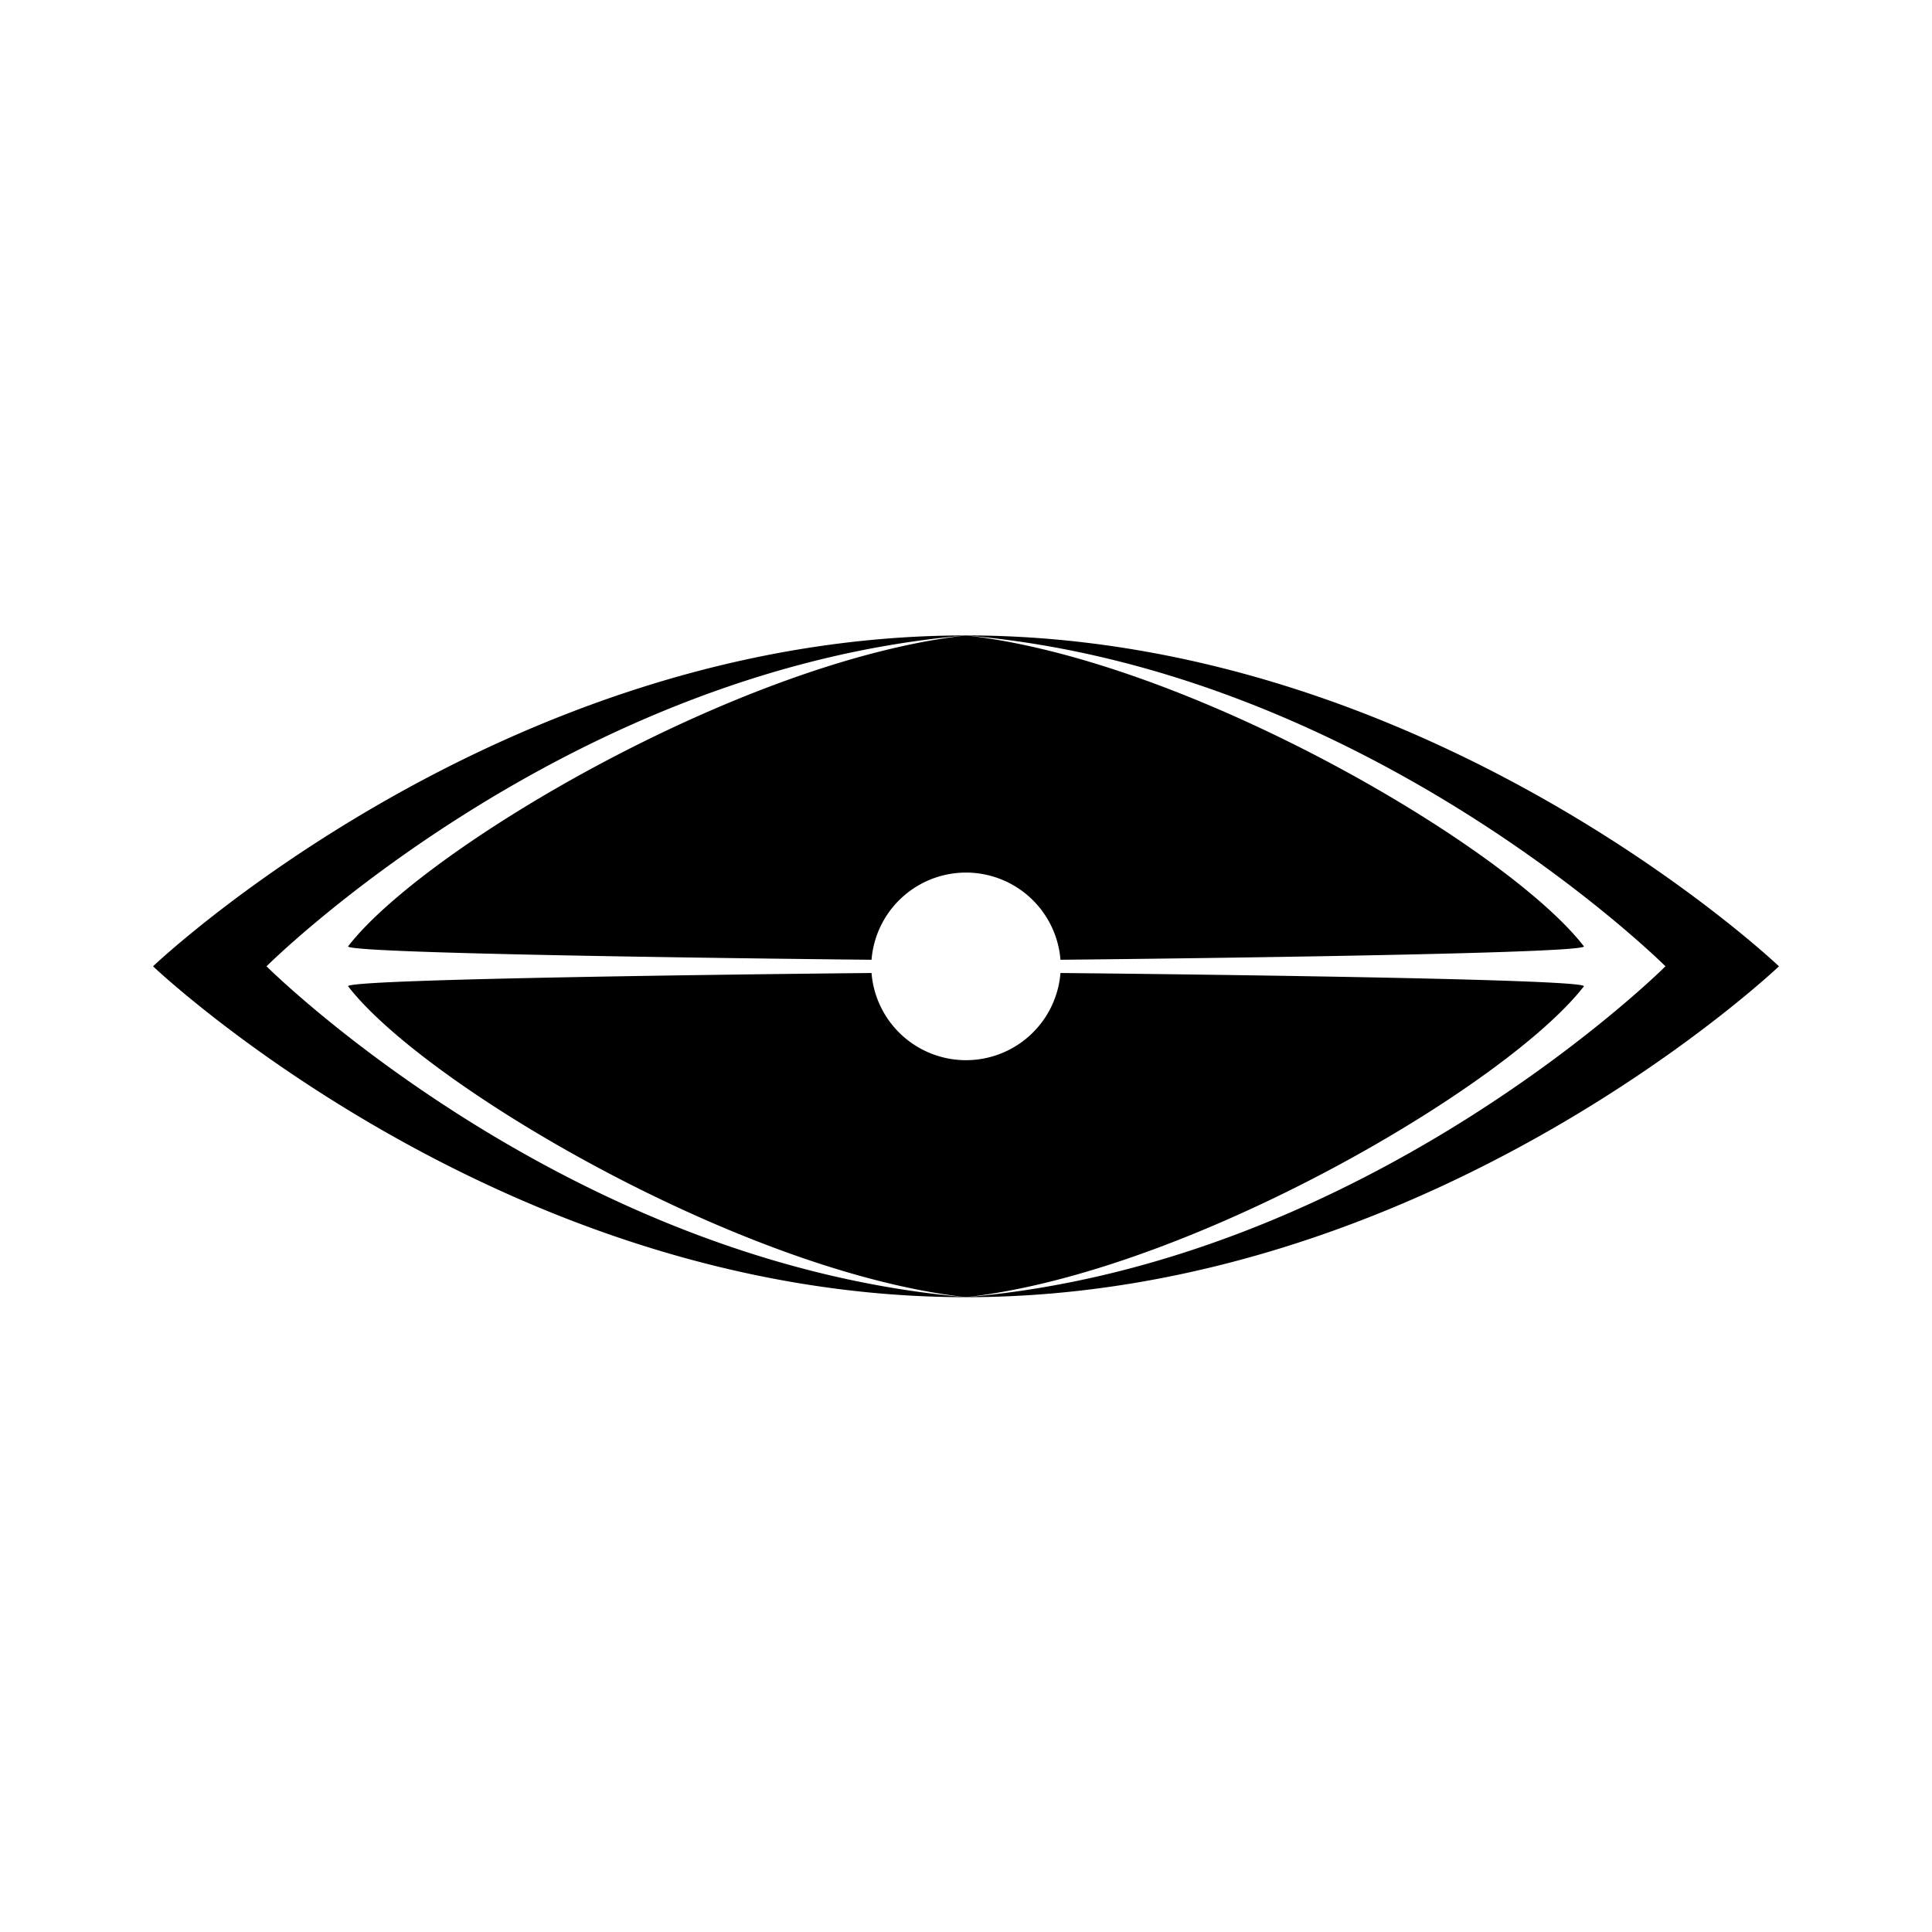 <svg width="48" height="48" viewBox="0 0 12.7 12.7" xmlns="http://www.w3.org/2000/svg"><path d="M6.35 4.177c2.644.226 4.598 2.175 4.598 2.175S8.994 8.302 6.35 8.527c3.061 0 5.344-2.175 5.344-2.175S9.41 4.177 6.35 4.177zm0 0c-1.47.164-3.556 1.39-4.062 2.044 0 .055 3.441.088 3.441.088a.623.623 0 0 1 1.242 0s3.441-.033 3.441-.088c-.506-.654-2.591-1.88-4.062-2.044Zm0 0c-3.061 0-5.344 2.175-5.344 2.175S3.29 8.527 6.35 8.527C3.706 8.3 1.752 6.352 1.752 6.352s1.954-1.95 4.598-2.175zm0 4.35c1.47-.163 3.556-1.39 4.062-2.044 0-.055-3.441-.087-3.441-.087a.623.623 0 0 1-1.242 0s-3.441.032-3.441.087c.506.655 2.591 1.88 4.062 2.044Z"/></svg>